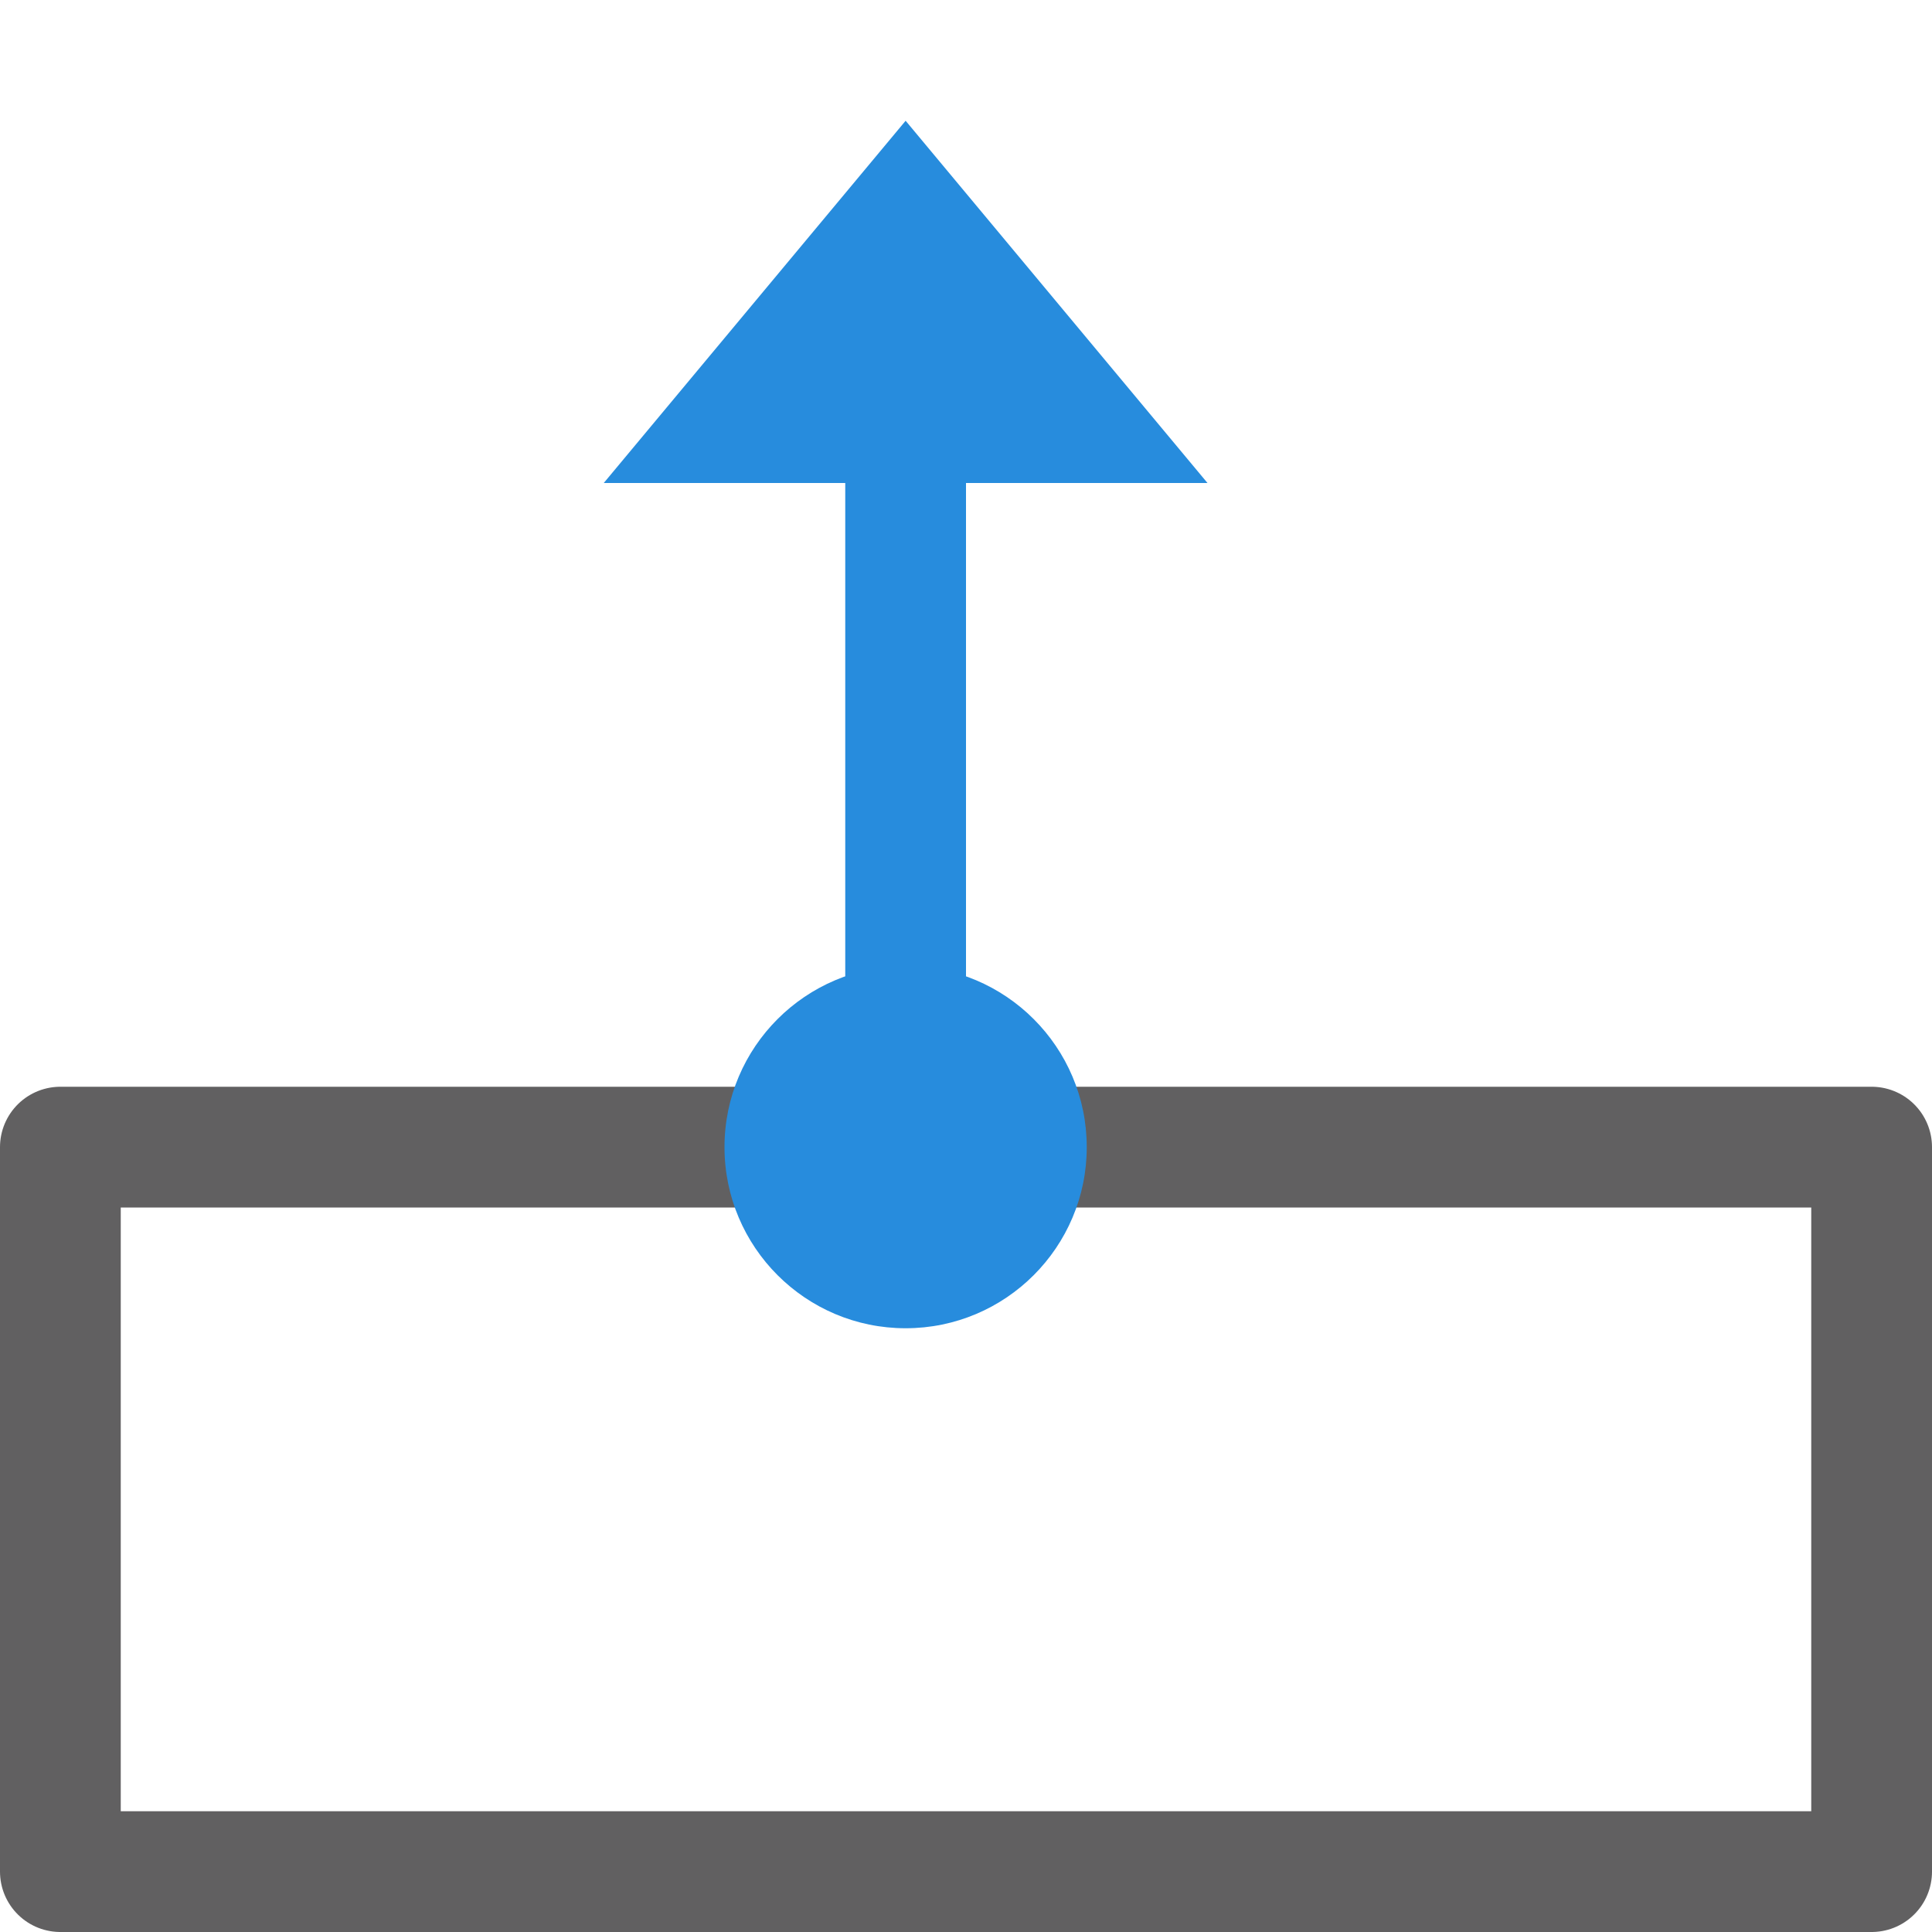 <svg width="16" height="16" viewBox="0 0 16 16" fill="none" xmlns="http://www.w3.org/2000/svg">
<path d="M0.5 9.5H8.5H15.5V15.5H0.5V9.5Z" stroke="#616061" stroke-linecap="round" stroke-linejoin="round"/>
<path d="M7 4H8V9H7V4Z" fill="#278CDD"/>
<path d="M5 4L7.5 1L10 4H5Z" fill="#278CDD"/>
<path d="M7.5 11C8.328 11 9 10.328 9 9.5C9 8.672 8.328 8 7.5 8C6.672 8 6 8.672 6 9.5C6 10.328 6.672 11 7.5 11Z" fill="#278CDD"/>
</svg>
